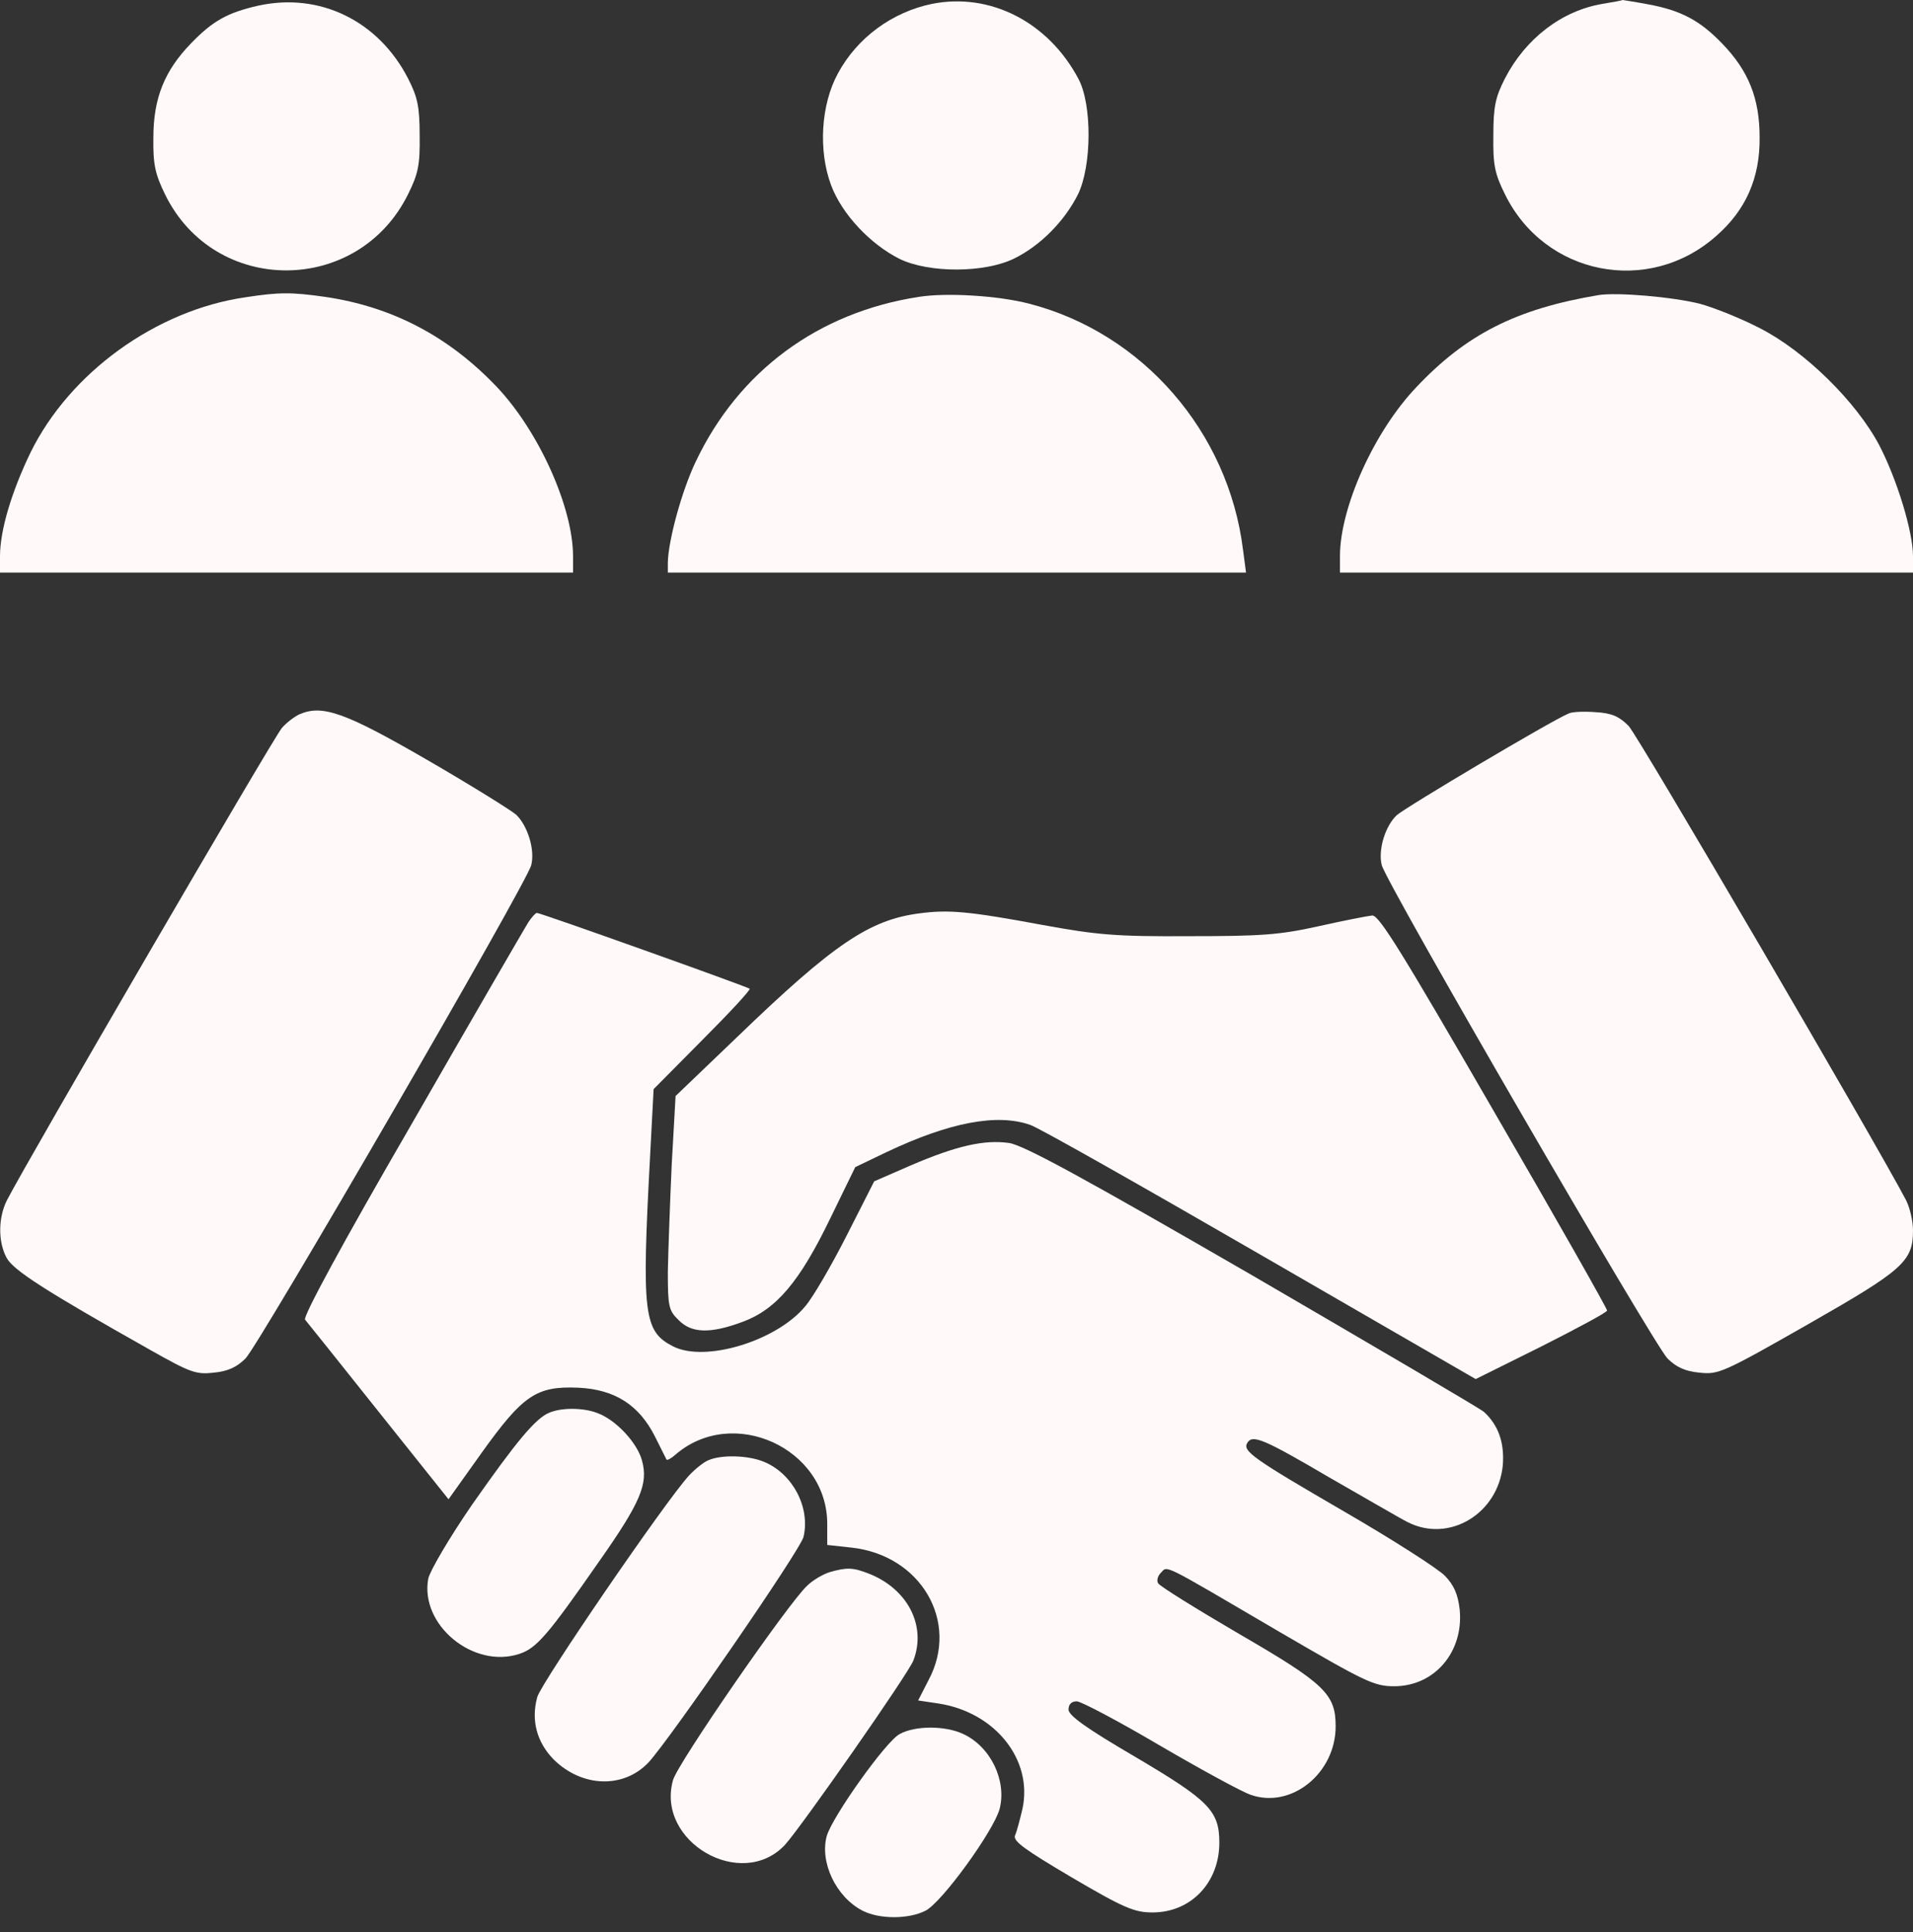 <svg width="100" height="101" viewBox="0 0 100 101" fill="none" xmlns="http://www.w3.org/2000/svg">
<rect x="0" y="0" width="100" height="101" fill="#333333" stroke="none"/>
<path d="M13.513 0.293C11.914 0.653 11.126 1.081 9.977 2.275C8.603 3.694 8.018 5.135 8.018 7.185C7.995 8.581 8.108 9.099 8.626 10.158C11.216 15.473 18.716 15.45 21.329 10.158C21.869 9.077 21.959 8.604 21.937 7.072C21.937 5.563 21.824 5.068 21.329 4.099C19.775 1.081 16.712 -0.405 13.513 0.293Z" fill="#FFF9F9"/>
<path d="M48.716 0.203C46.644 0.631 44.82 1.959 43.806 3.829C42.906 5.473 42.77 7.883 43.446 9.685C44.009 11.194 45.496 12.77 47.027 13.536C48.559 14.279 51.464 14.279 53.018 13.514C54.392 12.838 55.653 11.554 56.352 10.158C57.072 8.671 57.095 5.473 56.374 4.122C54.797 1.149 51.757 -0.405 48.716 0.203Z" fill="#FFF9F9"/>
<path d="M83.761 0.203C81.644 0.563 79.752 2.005 78.671 4.099C78.176 5.068 78.063 5.563 78.063 7.072C78.041 8.604 78.131 9.077 78.671 10.158C80.743 14.392 86.171 15.473 89.707 12.342C91.261 10.991 92.005 9.302 91.982 7.185C91.982 5.135 91.397 3.694 90.023 2.275C88.851 1.059 87.861 0.541 86.149 0.225C85.428 0.09 84.82 -1.34278e-06 84.82 -1.34278e-06C84.797 0.023 84.324 0.113 83.761 0.203Z" fill="#FFF9F9"/>
<path d="M12.838 15.54C8.153 16.216 3.649 19.482 1.599 23.649C0.608 25.698 0 27.725 0 29.077V29.932H14.977H29.955V29.077C29.955 26.532 28.176 22.568 25.991 20.248C23.468 17.59 20.518 16.036 16.982 15.518C15.225 15.27 14.595 15.27 12.838 15.54Z" fill="#FFF9F9"/>
<path d="M48.04 15.518C42.77 16.329 38.626 19.392 36.374 24.122C35.63 25.676 34.932 28.266 34.91 29.414V29.932H50.022H65.135L64.977 28.739C64.212 22.568 59.73 17.41 53.806 15.878C52.162 15.45 49.482 15.293 48.04 15.518Z" fill="#FFF9F9"/>
<path d="M83.558 15.428C79.257 16.149 76.644 17.477 74.031 20.248C71.824 22.568 70.045 26.532 70.045 29.077V29.932H85.022H100V29.077C100 27.793 99.166 25.068 98.243 23.288C97.049 21.014 94.347 18.356 92.004 17.162C91.013 16.644 89.594 16.081 88.851 15.878C87.41 15.518 84.504 15.27 83.558 15.428Z" fill="#FFF9F9"/>
<path d="M15.653 37.342C15.406 37.455 14.978 37.77 14.73 38.063C14.325 38.514 1.464 60.608 0.361 62.748C-0.09 63.649 -0.112 64.887 0.338 65.743C0.676 66.396 2.365 67.478 7.838 70.563C9.955 71.757 10.248 71.869 11.194 71.757C11.915 71.689 12.388 71.464 12.838 71.013C13.559 70.27 27.568 46.126 27.77 45.225C27.973 44.437 27.59 43.176 26.982 42.59C26.689 42.342 24.595 41.036 22.297 39.707C18.018 37.23 16.847 36.824 15.653 37.342Z" fill="#FFF9F9"/>
<path d="M82.005 37.297C81.081 37.68 73.469 42.207 73.018 42.613C72.41 43.176 72.027 44.437 72.23 45.225C72.433 46.126 86.442 70.27 87.162 71.013C87.613 71.464 88.086 71.689 88.829 71.757C89.82 71.869 90.045 71.779 94.505 69.234C99.482 66.396 100 65.946 100 64.324C100 63.851 99.843 63.153 99.64 62.748C98.108 59.82 85.631 38.468 85.135 37.95C84.64 37.455 84.257 37.275 83.401 37.23C82.816 37.185 82.185 37.207 82.005 37.297Z" fill="#FFF9F9"/>
<path d="M48.063 47.748C45.45 48.086 43.581 49.347 38.558 54.189L35.315 57.297L35.112 60.901C35.022 62.883 34.932 65.405 34.91 66.487C34.91 68.288 34.955 68.513 35.473 69.009C36.148 69.707 37.139 69.73 38.829 69.099C40.585 68.446 41.802 67.004 43.401 63.694L44.707 61.014L46.351 60.225C49.639 58.671 52.117 58.198 53.851 58.806C54.279 58.941 59.684 62.005 65.878 65.586L77.139 72.095L80.585 70.383C82.455 69.437 84.009 68.604 84.009 68.513C84.009 68.401 81.351 63.716 78.085 58.086C73.333 49.865 72.094 47.838 71.734 47.86C71.486 47.883 70.225 48.131 68.919 48.423C66.892 48.874 65.923 48.941 62.162 48.941C58.333 48.964 57.342 48.874 54.504 48.356C50.63 47.635 49.594 47.545 48.063 47.748Z" fill="#FFF9F9"/>
<path d="M27.613 48.221C27.432 48.514 24.685 53.243 21.531 58.739C17.86 65.068 15.833 68.829 15.946 68.987C16.058 69.122 17.793 71.284 19.797 73.806L23.446 78.378L25.18 75.946C27.342 72.928 28.041 72.455 30.225 72.545C32.14 72.635 33.401 73.446 34.234 75.09C34.55 75.721 34.82 76.261 34.842 76.306C34.887 76.351 35.09 76.239 35.293 76.059C38.288 73.446 43.243 75.698 43.243 79.662V80.766L44.482 80.901C48.13 81.284 50.18 84.775 48.536 87.838L47.995 88.896L49.054 89.054C52.004 89.504 54.009 91.982 53.446 94.572C53.311 95.135 53.153 95.743 53.063 95.946C52.928 96.239 53.559 96.689 56.036 98.153C58.761 99.752 59.302 99.978 60.248 99.978C62.252 99.978 63.739 98.423 63.739 96.329C63.739 94.662 63.198 94.122 59.347 91.847C56.802 90.36 55.856 89.685 55.856 89.369C55.856 89.099 56.013 88.941 56.284 88.941C56.509 88.941 58.468 89.978 60.608 91.239C62.77 92.5 64.91 93.671 65.383 93.829C67.5 94.572 69.82 92.703 69.82 90.248C69.82 88.559 69.257 88.018 64.752 85.405C62.522 84.099 60.631 82.928 60.541 82.77C60.45 82.635 60.518 82.387 60.676 82.23C61.059 81.847 60.586 81.622 66.892 85.315C71.374 87.928 71.824 88.153 72.883 88.153C74.977 88.153 76.509 86.374 76.306 84.167C76.216 83.356 76.013 82.883 75.54 82.387C75.203 82.027 72.815 80.496 70.248 79.009C65.518 76.261 64.932 75.856 65.203 75.428C65.473 74.978 66.058 75.225 69.437 77.207C71.329 78.288 73.176 79.369 73.581 79.572C75.743 80.676 78.311 79.144 78.558 76.599C78.649 75.428 78.333 74.504 77.567 73.806C77.32 73.604 71.869 70.405 65.45 66.667C56.644 61.577 53.513 59.865 52.748 59.752C51.464 59.572 50.022 59.887 47.612 60.923L45.698 61.757L44.257 64.595C43.468 66.149 42.5 67.815 42.094 68.288C40.586 70.113 36.847 71.239 35.18 70.383C33.649 69.595 33.536 68.739 33.986 60.383L34.167 56.937L36.712 54.369C38.13 52.95 39.234 51.757 39.189 51.689C39.054 51.577 28.266 47.725 28.063 47.725C27.995 47.725 27.793 47.95 27.613 48.221Z" fill="#FFF9F9"/>
<path d="M28.716 73.851C27.996 74.144 27.005 75.338 24.685 78.649C23.491 80.383 22.478 82.117 22.388 82.522C21.937 84.932 24.73 87.252 27.14 86.464C28.041 86.171 28.626 85.496 31.306 81.644C33.491 78.536 33.897 77.568 33.559 76.351C33.311 75.428 32.207 74.234 31.239 73.874C30.496 73.581 29.347 73.581 28.716 73.851Z" fill="#FFF9F9"/>
<path d="M37.05 76.329C36.802 76.419 36.329 76.802 36.014 77.14C34.775 78.491 28.288 87.973 28.086 88.716C27.748 89.932 28.063 91.081 28.942 91.982C30.428 93.446 32.59 93.513 33.897 92.14C35.023 90.923 41.87 80.991 42.005 80.338C42.365 78.784 41.419 77.027 39.933 76.419C39.122 76.081 37.748 76.036 37.05 76.329Z" fill="#FFF9F9"/>
<path d="M43.378 82.185C43.018 82.297 42.477 82.613 42.184 82.905C41.194 83.829 35.405 92.207 35.18 93.063C34.279 96.284 38.761 98.874 41.036 96.441C41.892 95.496 47.5 87.477 47.748 86.802C48.446 84.977 47.432 83.04 45.383 82.252C44.572 81.937 44.257 81.937 43.378 82.185Z" fill="#FFF9F9"/>
<path d="M47.027 90.653C46.306 91.036 43.536 94.932 43.221 95.969C42.838 97.342 43.694 99.167 45.09 99.887C45.969 100.338 47.5 100.338 48.379 99.887C49.234 99.46 51.937 95.721 52.252 94.572C52.635 93.108 51.802 91.329 50.361 90.653C49.415 90.203 47.838 90.203 47.027 90.653Z" fill="#FFF9F9"/>
</svg>
